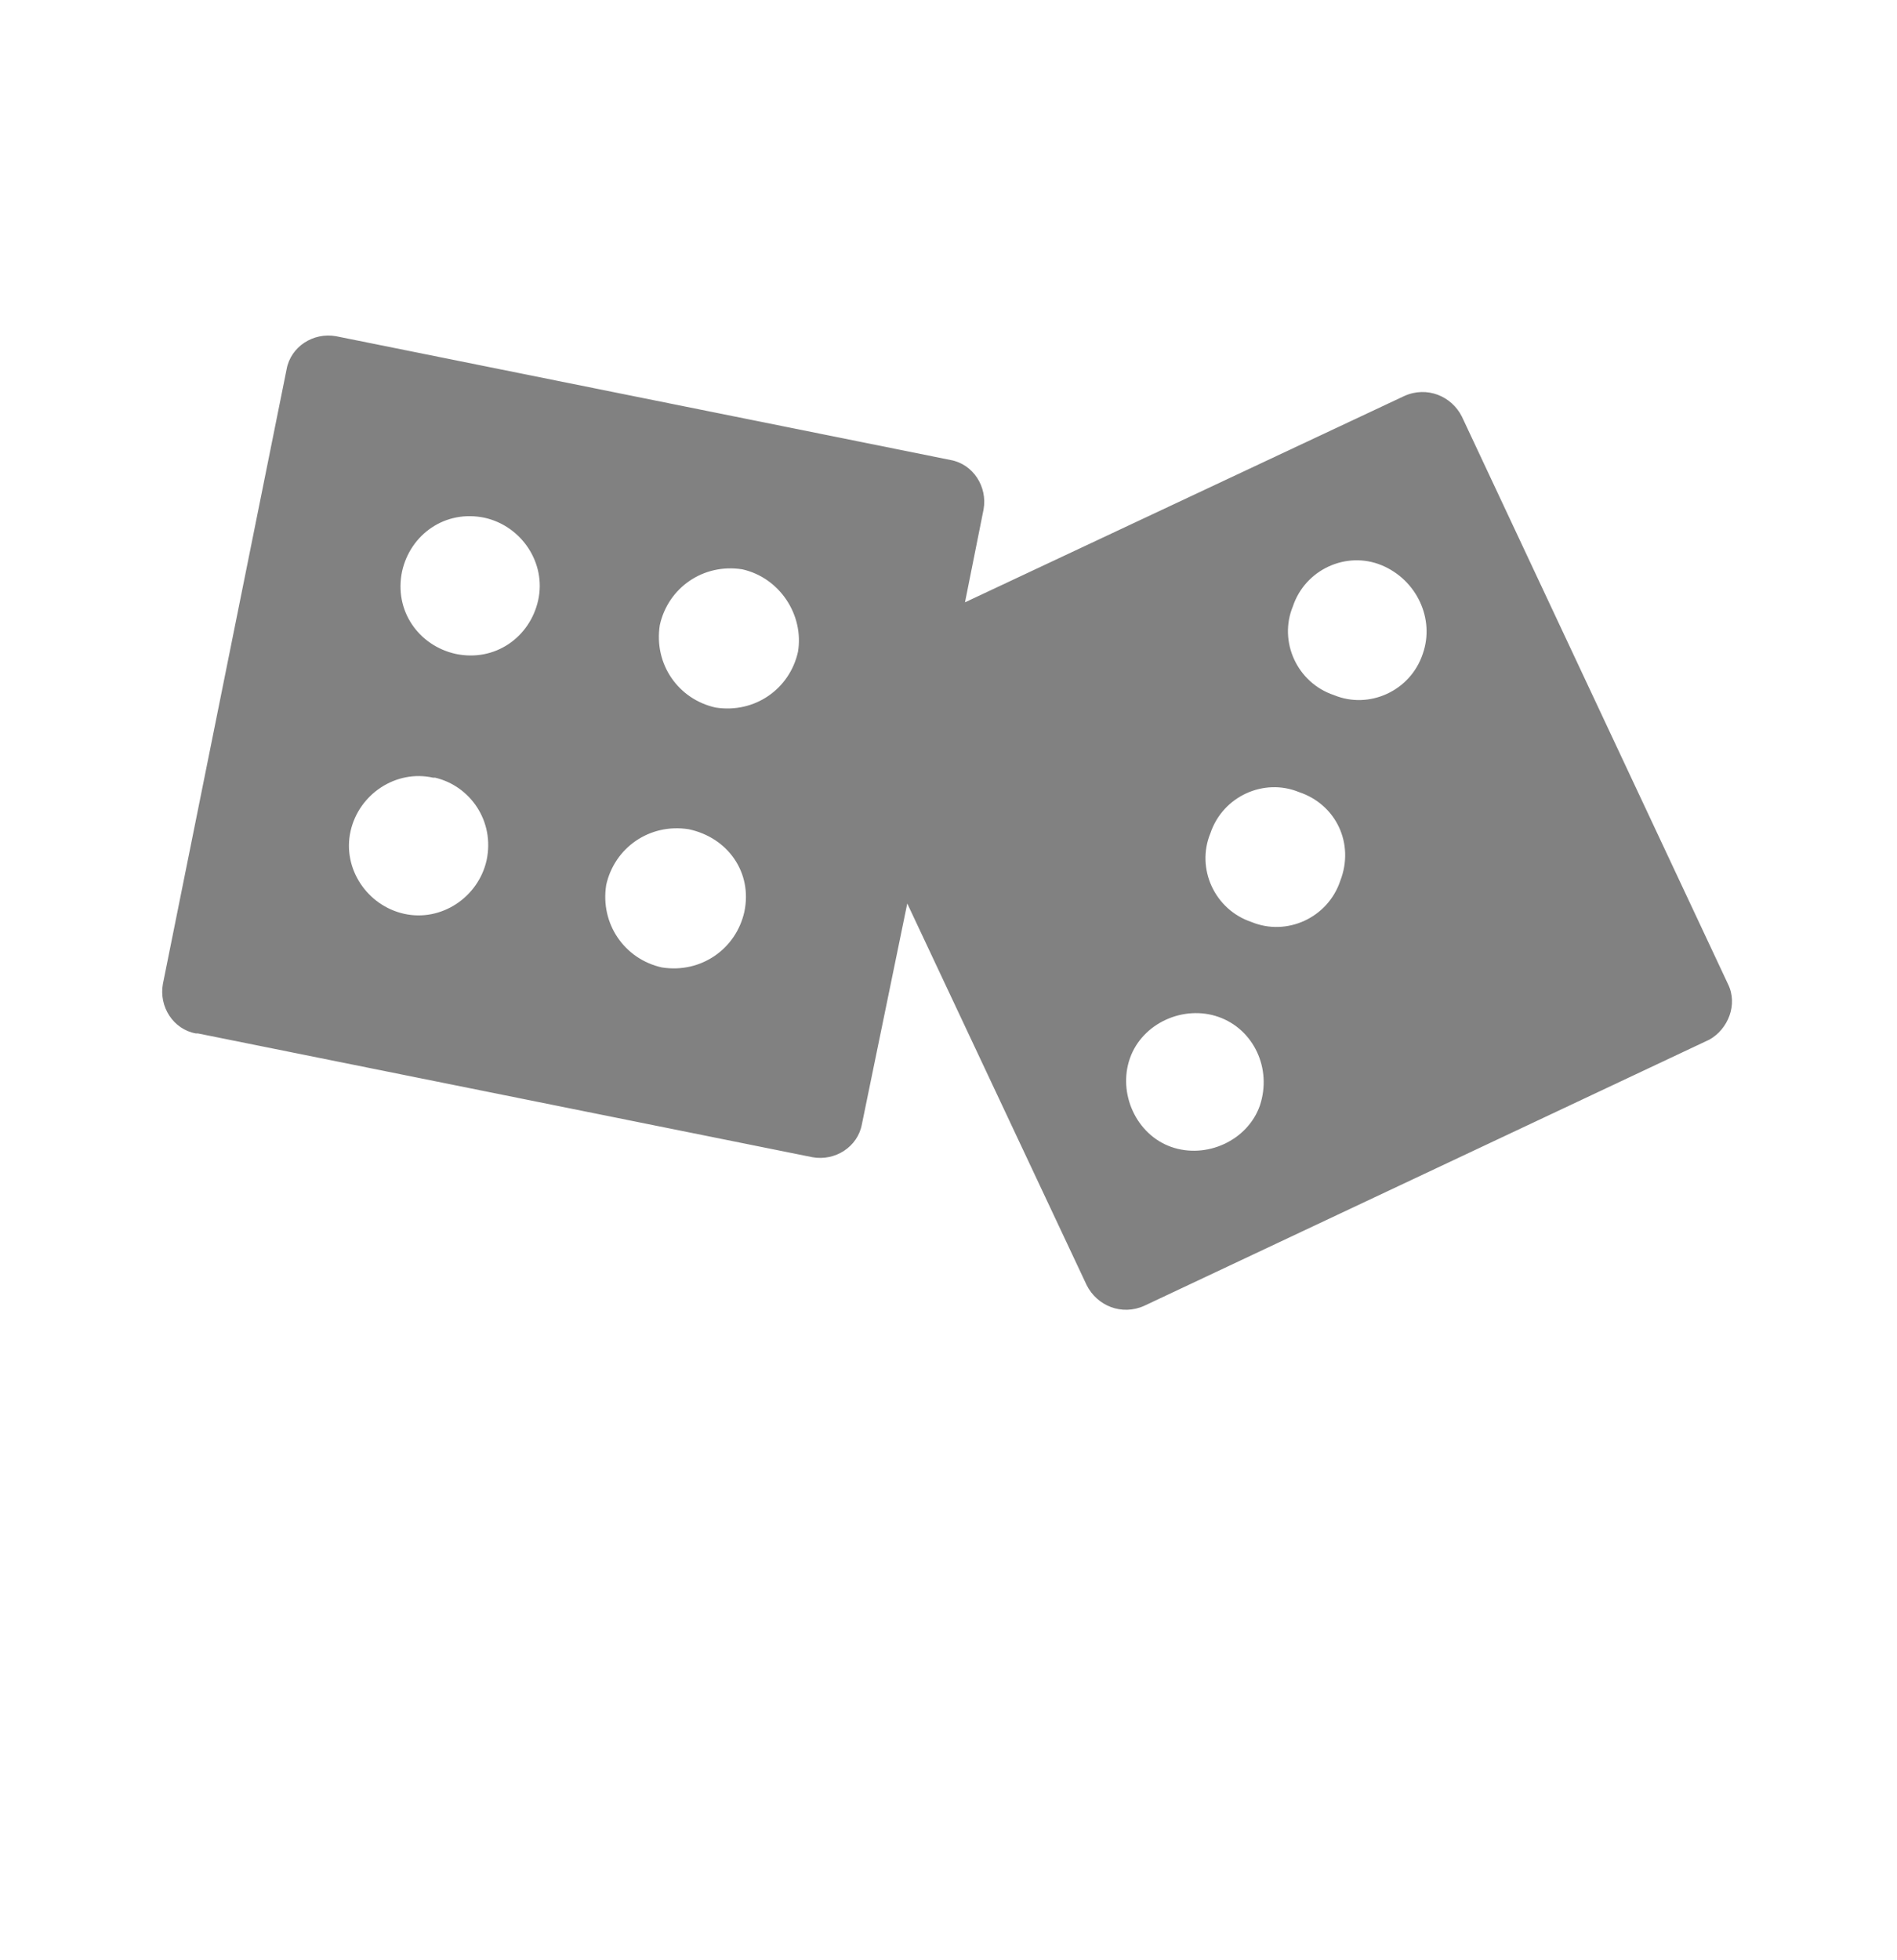 <?xml version="1.0" encoding="utf-8"?>
<!-- Generator: Adobe Illustrator 24.3.0, SVG Export Plug-In . SVG Version: 6.00 Build 0)  -->
<svg version="1.1" id="Layer_1" xmlns="http://www.w3.org/2000/svg" xmlns:xlink="http://www.w3.org/1999/xlink" x="0px" y="0px"
	 viewBox="0 0 92 95" style="enable-background:new 0 0 92 95;" xml:space="preserve">
<style type="text/css">
	.st0{fill:#818181;}
</style>
<g id="Games">
	<path class="st0" d="M83.8,47.7L70.9,20.2c-0.5-1-1.7-1.5-2.8-1l-21.3,10l0.9-4.5c0.2-1.1-0.5-2.2-1.6-2.4l-29.8-6
		c-1.1-0.2-2.2,0.5-2.4,1.6c0,0,0,0,0,0l-6,29.8c-0.2,1.1,0.5,2.2,1.6,2.4c0,0,0.1,0,0.1,0l29.8,6c1.1,0.2,2.2-0.5,2.4-1.6
		c0,0,0,0,0,0l2.2-10.7l8.7,18.5c0.5,1,1.7,1.5,2.8,1l27.4-12.9C83.8,49.9,84.3,48.7,83.8,47.7z M23.6,41.7c-0.4,1.8-2.2,3-4,2.6
		c-1.8-0.4-3-2.2-2.6-4c0.4-1.8,2.2-3,4-2.6c0,0,0,0,0.1,0C22.8,38.1,24,39.8,23.6,41.7z M26.1,29.1c-0.4,1.8-2.1,3-4,2.6
		c-1.8-0.4-3-2.1-2.6-4c0.4-1.8,2.1-3,4-2.6c0,0,0,0,0,0C25.3,25.5,26.5,27.3,26.1,29.1z M36.1,44.2c-0.4,1.8-2.1,3-4,2.7
		c-1.8-0.4-3-2.1-2.7-4c0.4-1.8,2.1-3,4-2.7c0,0,0,0,0,0C35.3,40.6,36.5,42.3,36.1,44.2C36.1,44.2,36.1,44.2,36.1,44.2z M38.7,31.6
		c-0.4,1.8-2.1,3-4,2.7c-1.8-0.4-3-2.1-2.7-4c0.4-1.8,2.1-3,4-2.7c0,0,0,0,0,0C37.8,28,39,29.8,38.7,31.6
		C38.7,31.6,38.7,31.6,38.7,31.6z M61.1,53.6c-0.6,1.7-2.6,2.6-4.3,2c-1.7-0.6-2.6-2.6-2-4.3c0.6-1.7,2.6-2.6,4.3-2
		C60.8,49.9,61.7,51.8,61.1,53.6C61.1,53.6,61.1,53.6,61.1,53.6z M65,42.7c-0.6,1.8-2.6,2.7-4.3,2c-1.8-0.6-2.7-2.6-2-4.3
		c0.6-1.8,2.6-2.7,4.3-2c0,0,0,0,0,0C64.8,39,65.7,40.9,65,42.7C65,42.7,65,42.7,65,42.7z M69,31.7c-0.6,1.8-2.6,2.7-4.3,2
		c-1.8-0.6-2.7-2.6-2-4.3c0.6-1.8,2.6-2.7,4.3-2c0,0,0,0,0,0C68.7,28.1,69.6,30,69,31.7L69,31.7z"/>
</g>
</svg>
